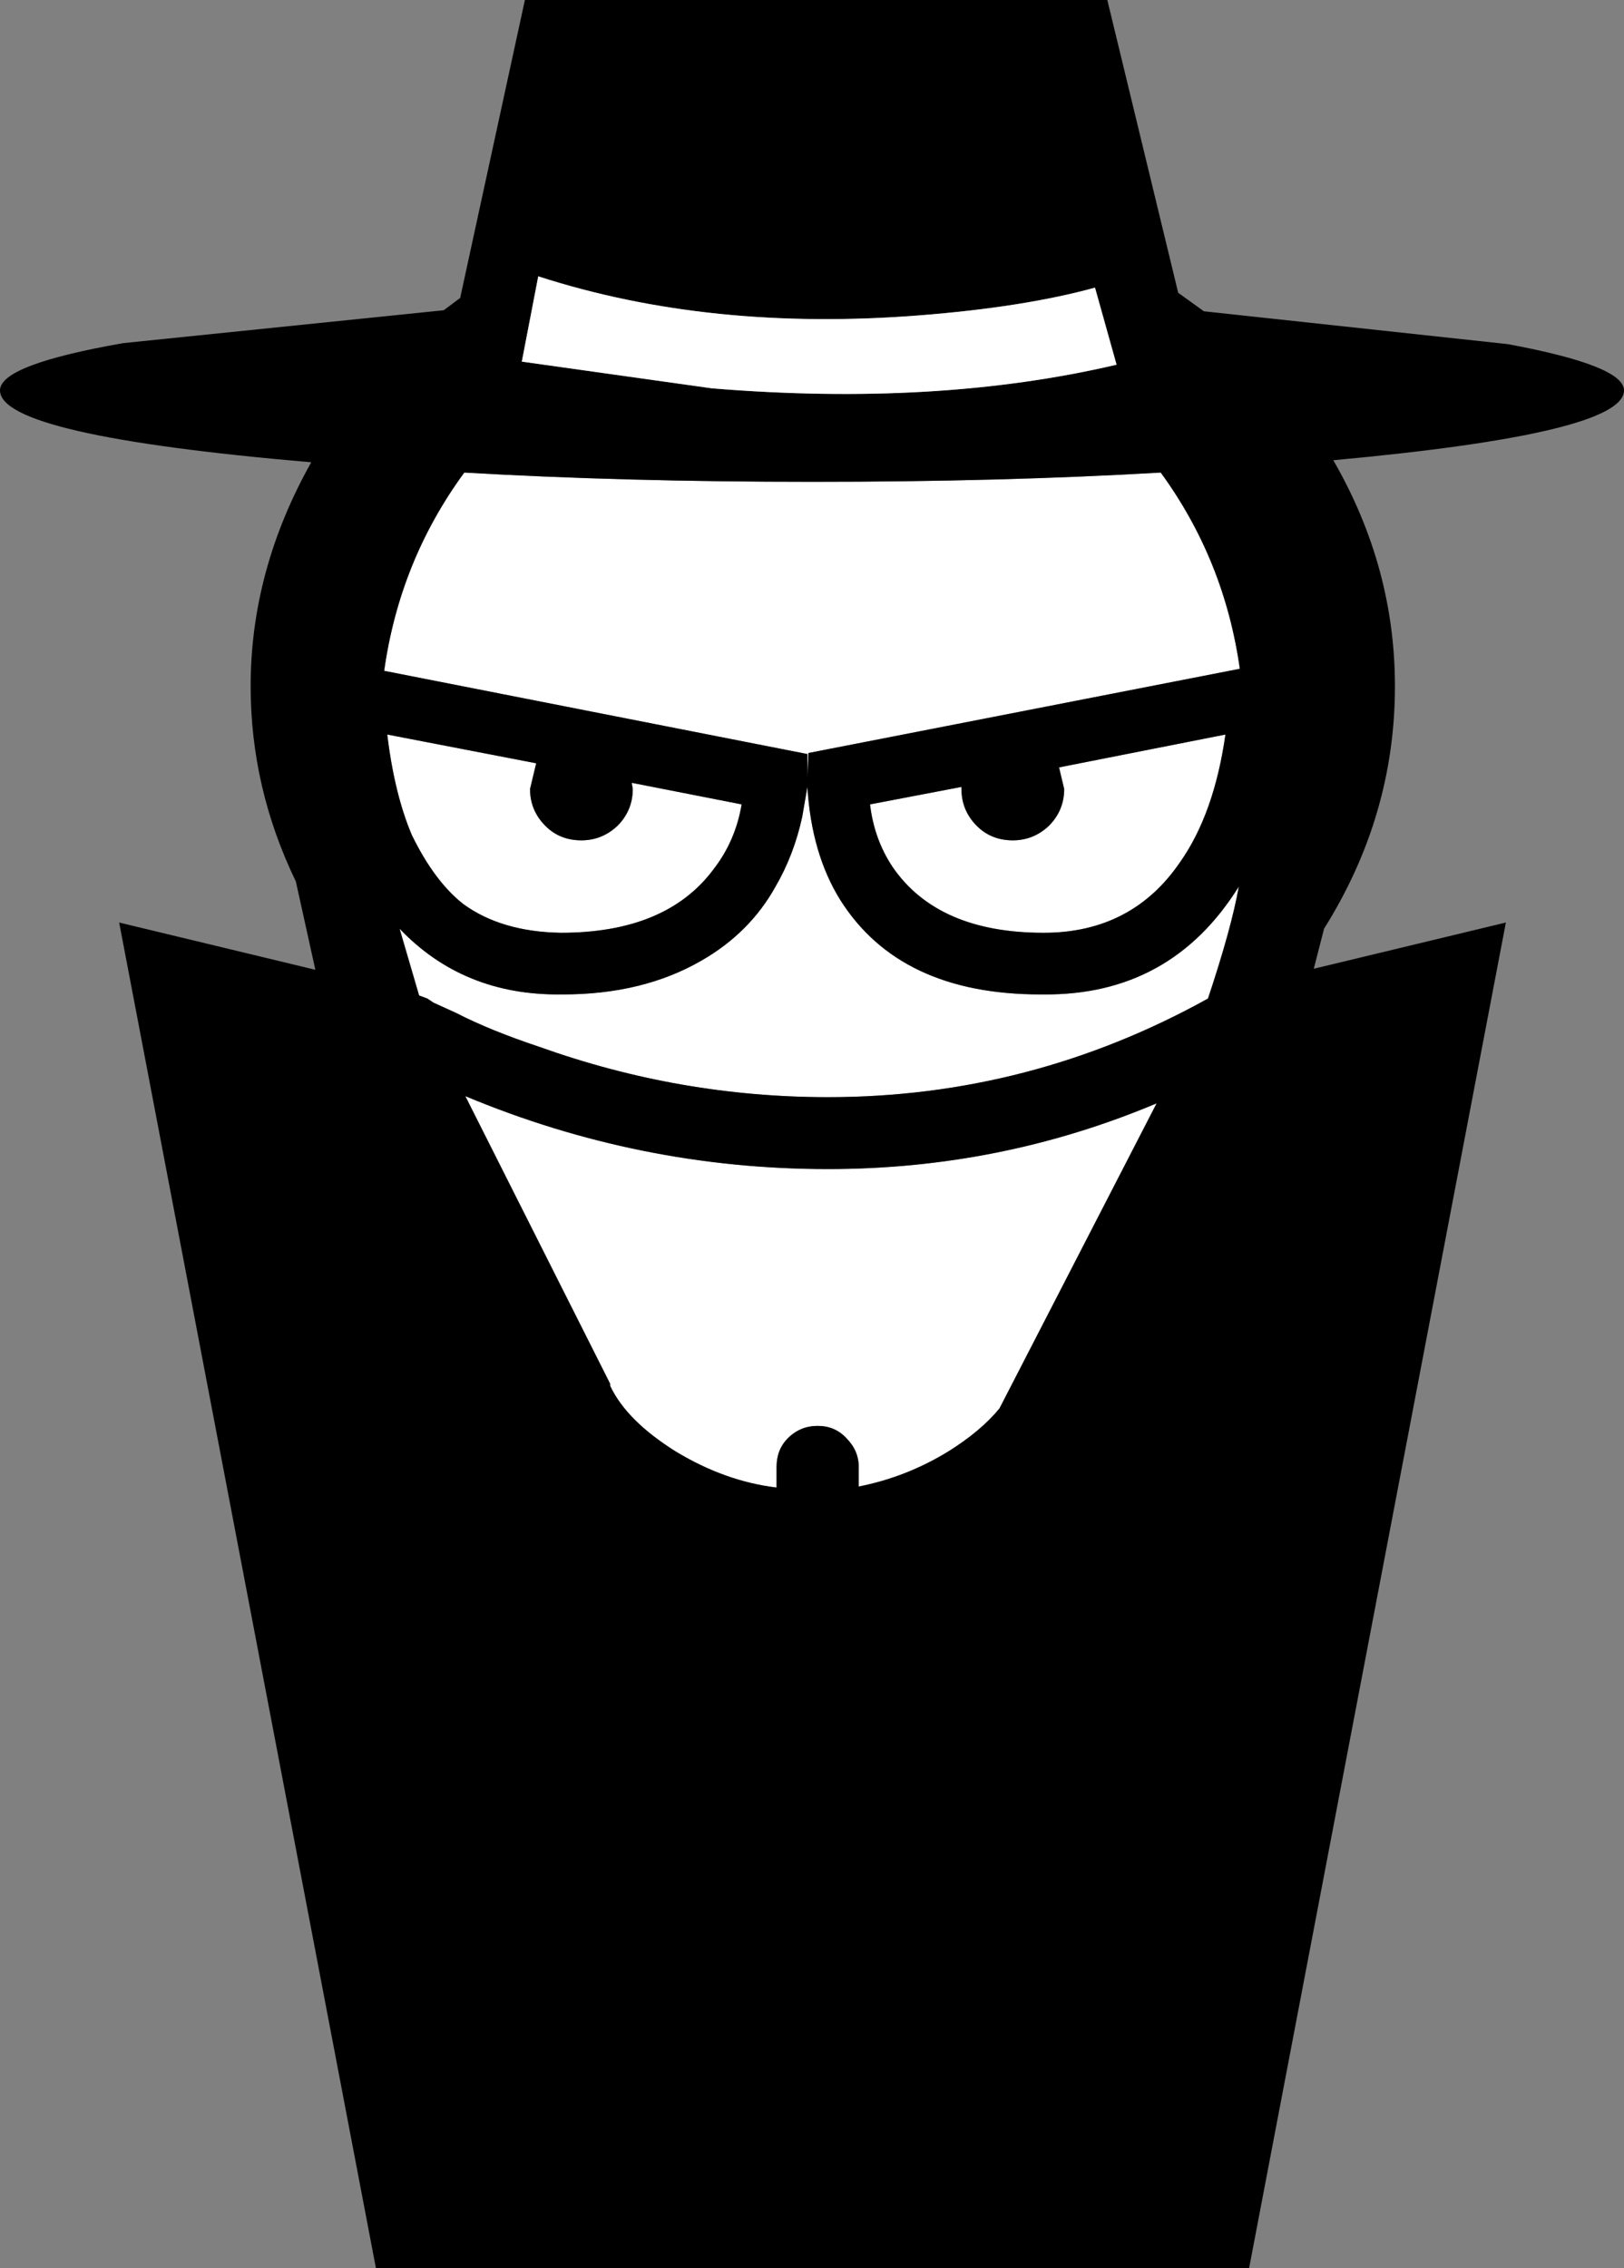 <?xml version="1.0" encoding="UTF-8" standalone="no"?>
<svg xmlns:xlink="http://www.w3.org/1999/xlink" height="110.4px" width="79.05px" xmlns="http://www.w3.org/2000/svg">
  <rect width="100%" height="100%" fill="#808080" stroke="none"/>
  <g transform="matrix(1.0, 0.0, 0.0, 1.0, 39.5, 55.2)">
    <path d="M-16.85 -1.85 Q-8.35 1.7 0.8 1.7 9.2 1.7 16.8 -1.5 L9.15 13.35 Q8.25 14.45 6.65 15.45 4.6 16.7 2.3 17.15 L2.3 16.2 Q2.3 15.4 1.7 14.8 1.15 14.2 0.3 14.2 -0.55 14.2 -1.15 14.8 -1.7 15.35 -1.7 16.2 L-1.7 17.2 Q-4.2 16.9 -6.6 15.45 -9.0 13.95 -9.8 12.25 L-9.8 12.15 -16.85 -1.85" fill="#ffffff" fill-rule="evenodd" stroke="none"/>
    <path d="M2.85 -16.05 L7.3 -16.9 7.3 -16.8 Q7.3 -15.75 8.05 -15.0 8.75 -14.3 9.8 -14.3 10.8 -14.3 11.55 -15.0 12.3 -15.75 12.3 -16.8 L12.05 -17.85 20.15 -19.45 Q19.6 -15.6 17.95 -13.25 15.6 -9.8 11.3 -9.8 6.15 -9.8 3.95 -13.0 3.05 -14.35 2.85 -16.05" fill="#ffffff" fill-rule="evenodd" stroke="none"/>
    <path d="M-0.45 -15.45 L-0.2 -16.9 Q0.0 -13.65 1.4 -11.4 4.3 -6.8 11.15 -6.8 L11.3 -6.8 Q17.5 -6.75 20.8 -12.05 20.45 -10.05 19.3 -6.6 10.65 -1.8 0.8 -1.8 -6.4 -1.8 -13.25 -4.25 -15.65 -5.05 -17.3 -5.9 L-18.4 -6.4 -18.7 -6.6 -19.1 -6.75 -20.05 -10.0 Q-16.95 -6.75 -12.2 -6.8 L-12.1 -6.8 Q-8.2 -6.8 -5.35 -8.45 -3.0 -9.8 -1.75 -12.05 -0.85 -13.6 -0.45 -15.45" fill="#ffffff" fill-rule="evenodd" stroke="none"/>
    <path d="M-0.15 -18.55 L-0.2 -17.4 -0.2 -18.5 -20.8 -22.55 Q-20.05 -27.9 -16.9 -32.2 -9.15 -31.75 0.05 -31.75 9.3 -31.75 17.0 -32.2 20.1 -27.95 20.85 -22.65 L-0.15 -18.55" fill="#ffffff" fill-rule="evenodd" stroke="none"/>
    <path d="M-8.75 -17.1 L-3.4 -16.05 Q-3.7 -14.25 -4.8 -12.85 -7.1 -9.8 -12.2 -9.8 -15.1 -9.85 -16.95 -11.2 -18.35 -12.3 -19.45 -14.55 -20.3 -16.55 -20.65 -19.45 L-13.4 -18.05 -13.7 -16.8 Q-13.7 -15.75 -12.95 -15.0 -12.25 -14.3 -11.2 -14.3 -10.2 -14.3 -9.45 -15.0 -8.7 -15.75 -8.7 -16.8 L-8.75 -17.1" fill="#ffffff" fill-rule="evenodd" stroke="none"/>
    <path d="M0.8 1.7 Q-8.35 1.7 -16.85 -1.85 L-9.8 12.15 -9.8 12.25 Q-9.0 13.95 -6.6 15.45 -4.2 16.9 -1.7 17.2 L-1.7 16.2 Q-1.7 15.35 -1.15 14.8 -0.55 14.2 0.3 14.2 1.15 14.2 1.7 14.8 2.3 15.4 2.3 16.2 L2.3 17.15 Q4.6 16.7 6.65 15.45 8.25 14.45 9.15 13.35 L16.8 -1.5 Q9.2 1.7 0.8 1.7 M8.05 -15.0 Q7.3 -15.75 7.3 -16.8 L7.3 -16.9 2.85 -16.05 Q3.05 -14.35 3.95 -13.0 6.15 -9.8 11.3 -9.8 15.6 -9.8 17.95 -13.25 19.6 -15.6 20.15 -19.45 L12.05 -17.85 12.3 -16.8 Q12.3 -15.75 11.55 -15.0 10.8 -14.3 9.8 -14.3 8.75 -14.3 8.05 -15.0 M-0.2 -16.9 L-0.45 -15.45 Q-0.85 -13.6 -1.75 -12.05 -3.0 -9.8 -5.35 -8.45 -8.2 -6.8 -12.1 -6.8 L-12.2 -6.8 Q-16.95 -6.75 -20.05 -10.0 L-19.1 -6.75 -18.7 -6.6 -18.4 -6.4 -17.3 -5.9 Q-15.65 -5.05 -13.25 -4.25 -6.4 -1.8 0.8 -1.8 10.65 -1.8 19.3 -6.6 20.45 -10.05 20.8 -12.05 17.5 -6.75 11.3 -6.8 L11.15 -6.8 Q4.3 -6.8 1.4 -11.4 0.0 -13.65 -0.2 -16.9 M-0.2 -18.5 L-0.2 -17.4 -0.15 -18.55 20.85 -22.65 Q20.1 -27.95 17.0 -32.2 9.3 -31.75 0.05 -31.75 -9.15 -31.75 -16.9 -32.2 -20.05 -27.9 -20.8 -22.55 L-0.2 -18.5 M-3.4 -16.05 L-8.75 -17.1 -8.7 -16.8 Q-8.7 -15.75 -9.45 -15.0 -10.2 -14.3 -11.2 -14.3 -12.25 -14.3 -12.95 -15.0 -13.7 -15.75 -13.7 -16.8 L-13.4 -18.05 -20.65 -19.45 Q-20.3 -16.55 -19.45 -14.55 -18.35 -12.3 -16.95 -11.2 -15.1 -9.85 -12.2 -9.8 -7.1 -9.8 -4.8 -12.85 -3.7 -14.25 -3.4 -16.05 M5.25 -39.85 Q-4.95 -39.05 -13.3 -41.75 L-14.1 -37.6 -4.85 -36.3 Q6.1 -35.4 14.85 -37.45 L13.8 -41.2 Q10.35 -40.25 5.25 -39.85 M-39.5 -36.2 Q-39.5 -37.45 -33.5 -38.5 L-17.9 -40.1 -17.1 -40.7 -13.95 -55.2 14.4 -55.2 17.85 -40.95 19.1 -40.05 33.9 -38.45 Q39.55 -37.4 39.55 -36.2 39.55 -34.1 25.4 -32.8 28.4 -27.6 28.4 -21.8 28.4 -15.5 24.95 -10.0 L24.45 -8.05 33.8 -10.3 21.3 55.2 -21.2 55.2 -33.7 -10.3 -24.15 -8.0 -25.1 -12.3 Q-27.3 -16.85 -27.3 -21.8 -27.3 -27.45 -24.35 -32.7 -39.5 -34.0 -39.5 -36.2" fill="#000000" fill-rule="evenodd" stroke="none"/>
    <path d="M-13.3 -41.75 Q-4.95 -39.05 5.25 -39.85 10.35 -40.25 13.8 -41.2 L14.85 -37.45 Q6.1 -35.4 -4.85 -36.3 L-14.1 -37.6 -13.3 -41.75" fill="#ffffff" fill-rule="evenodd" stroke="none"/>
  </g>
</svg>
